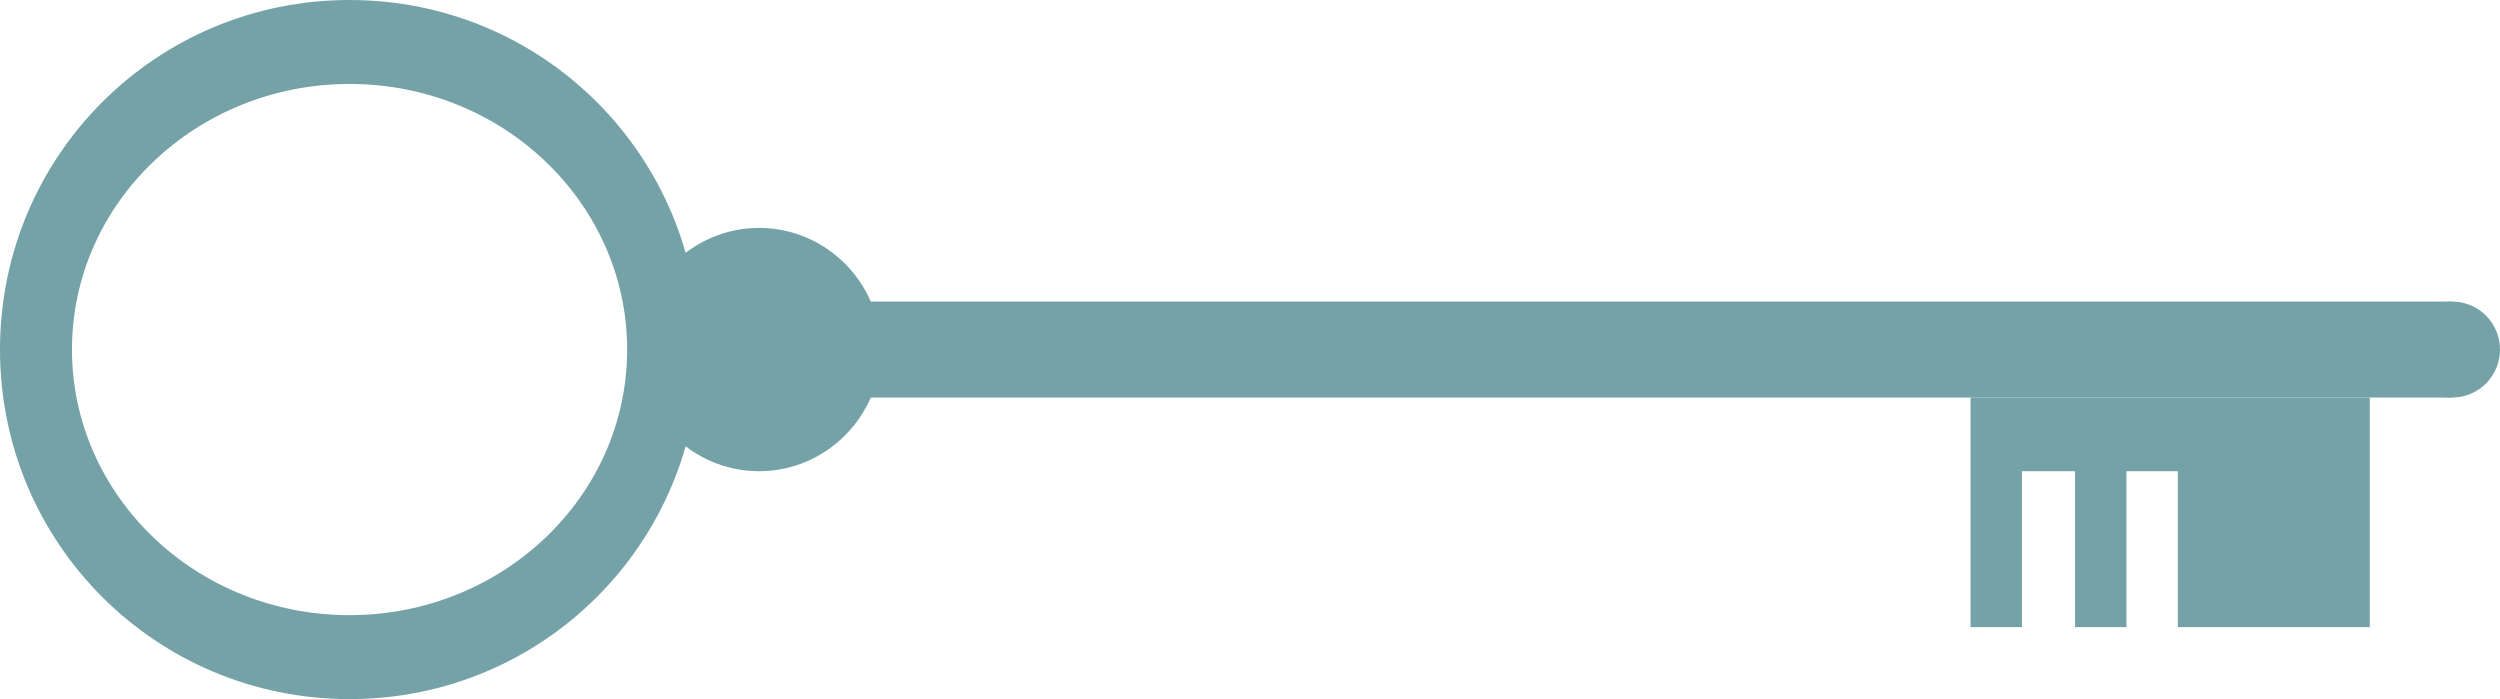 <?xml version="1.0" encoding="utf-8"?>
<!-- Generator: Adobe Illustrator 17.1.0, SVG Export Plug-In . SVG Version: 6.00 Build 0)  -->
<!DOCTYPE svg PUBLIC "-//W3C//DTD SVG 1.1//EN" "http://www.w3.org/Graphics/SVG/1.1/DTD/svg11.dtd">
<svg version="1.1" id="Layer_1" xmlns="http://www.w3.org/2000/svg" xmlns:xlink="http://www.w3.org/1999/xlink" x="0px" y="0px"
	 viewBox="0 0 145.9 40.8" enable-background="new 0 0 145.9 40.8" xml:space="preserve">
<rect x="37.7" y="17.6" fill="#74A2A7" width="105.4" height="5.6"/>
<path fill="#74A2A7" d="M145.9,20.4c0,1.5-1.2,2.8-2.8,2.8s-2.8-1.2-2.8-2.8c0-1.5,1.2-2.8,2.8-2.8S145.9,18.9,145.9,20.4"/>
<polygon fill="#74A2A7" points="115,23.2 115,36.6 118,36.6 118,27.5 121.1,27.5 121.1,36.6 124.1,36.6 124.1,27.5 127.1,27.5 
	127.1,36.6 138.3,36.6 138.3,23.2 "/>
<path fill="#74A2A7" d="M20.4,0C9.1,0,0,9.1,0,20.4c0,11.3,9.1,20.4,20.4,20.4s20.4-9.1,20.4-20.4C40.8,9.1,31.7,0,20.4,0
	 M20.4,35.9c-9,0-16.2-7-16.2-15.5c0-8.6,7.3-15.5,16.2-15.5c9,0,16.2,7,16.2,15.5C36.6,29,29.3,35.9,20.4,35.9"/>
<path fill="#74A2A7" d="M51.4,20.4c0,3.9-3.2,7.1-7.1,7.1c-3.9,0-7.1-3.2-7.1-7.1c0-3.9,3.2-7.1,7.1-7.1
	C48.2,13.3,51.4,16.5,51.4,20.4"/>
</svg>
